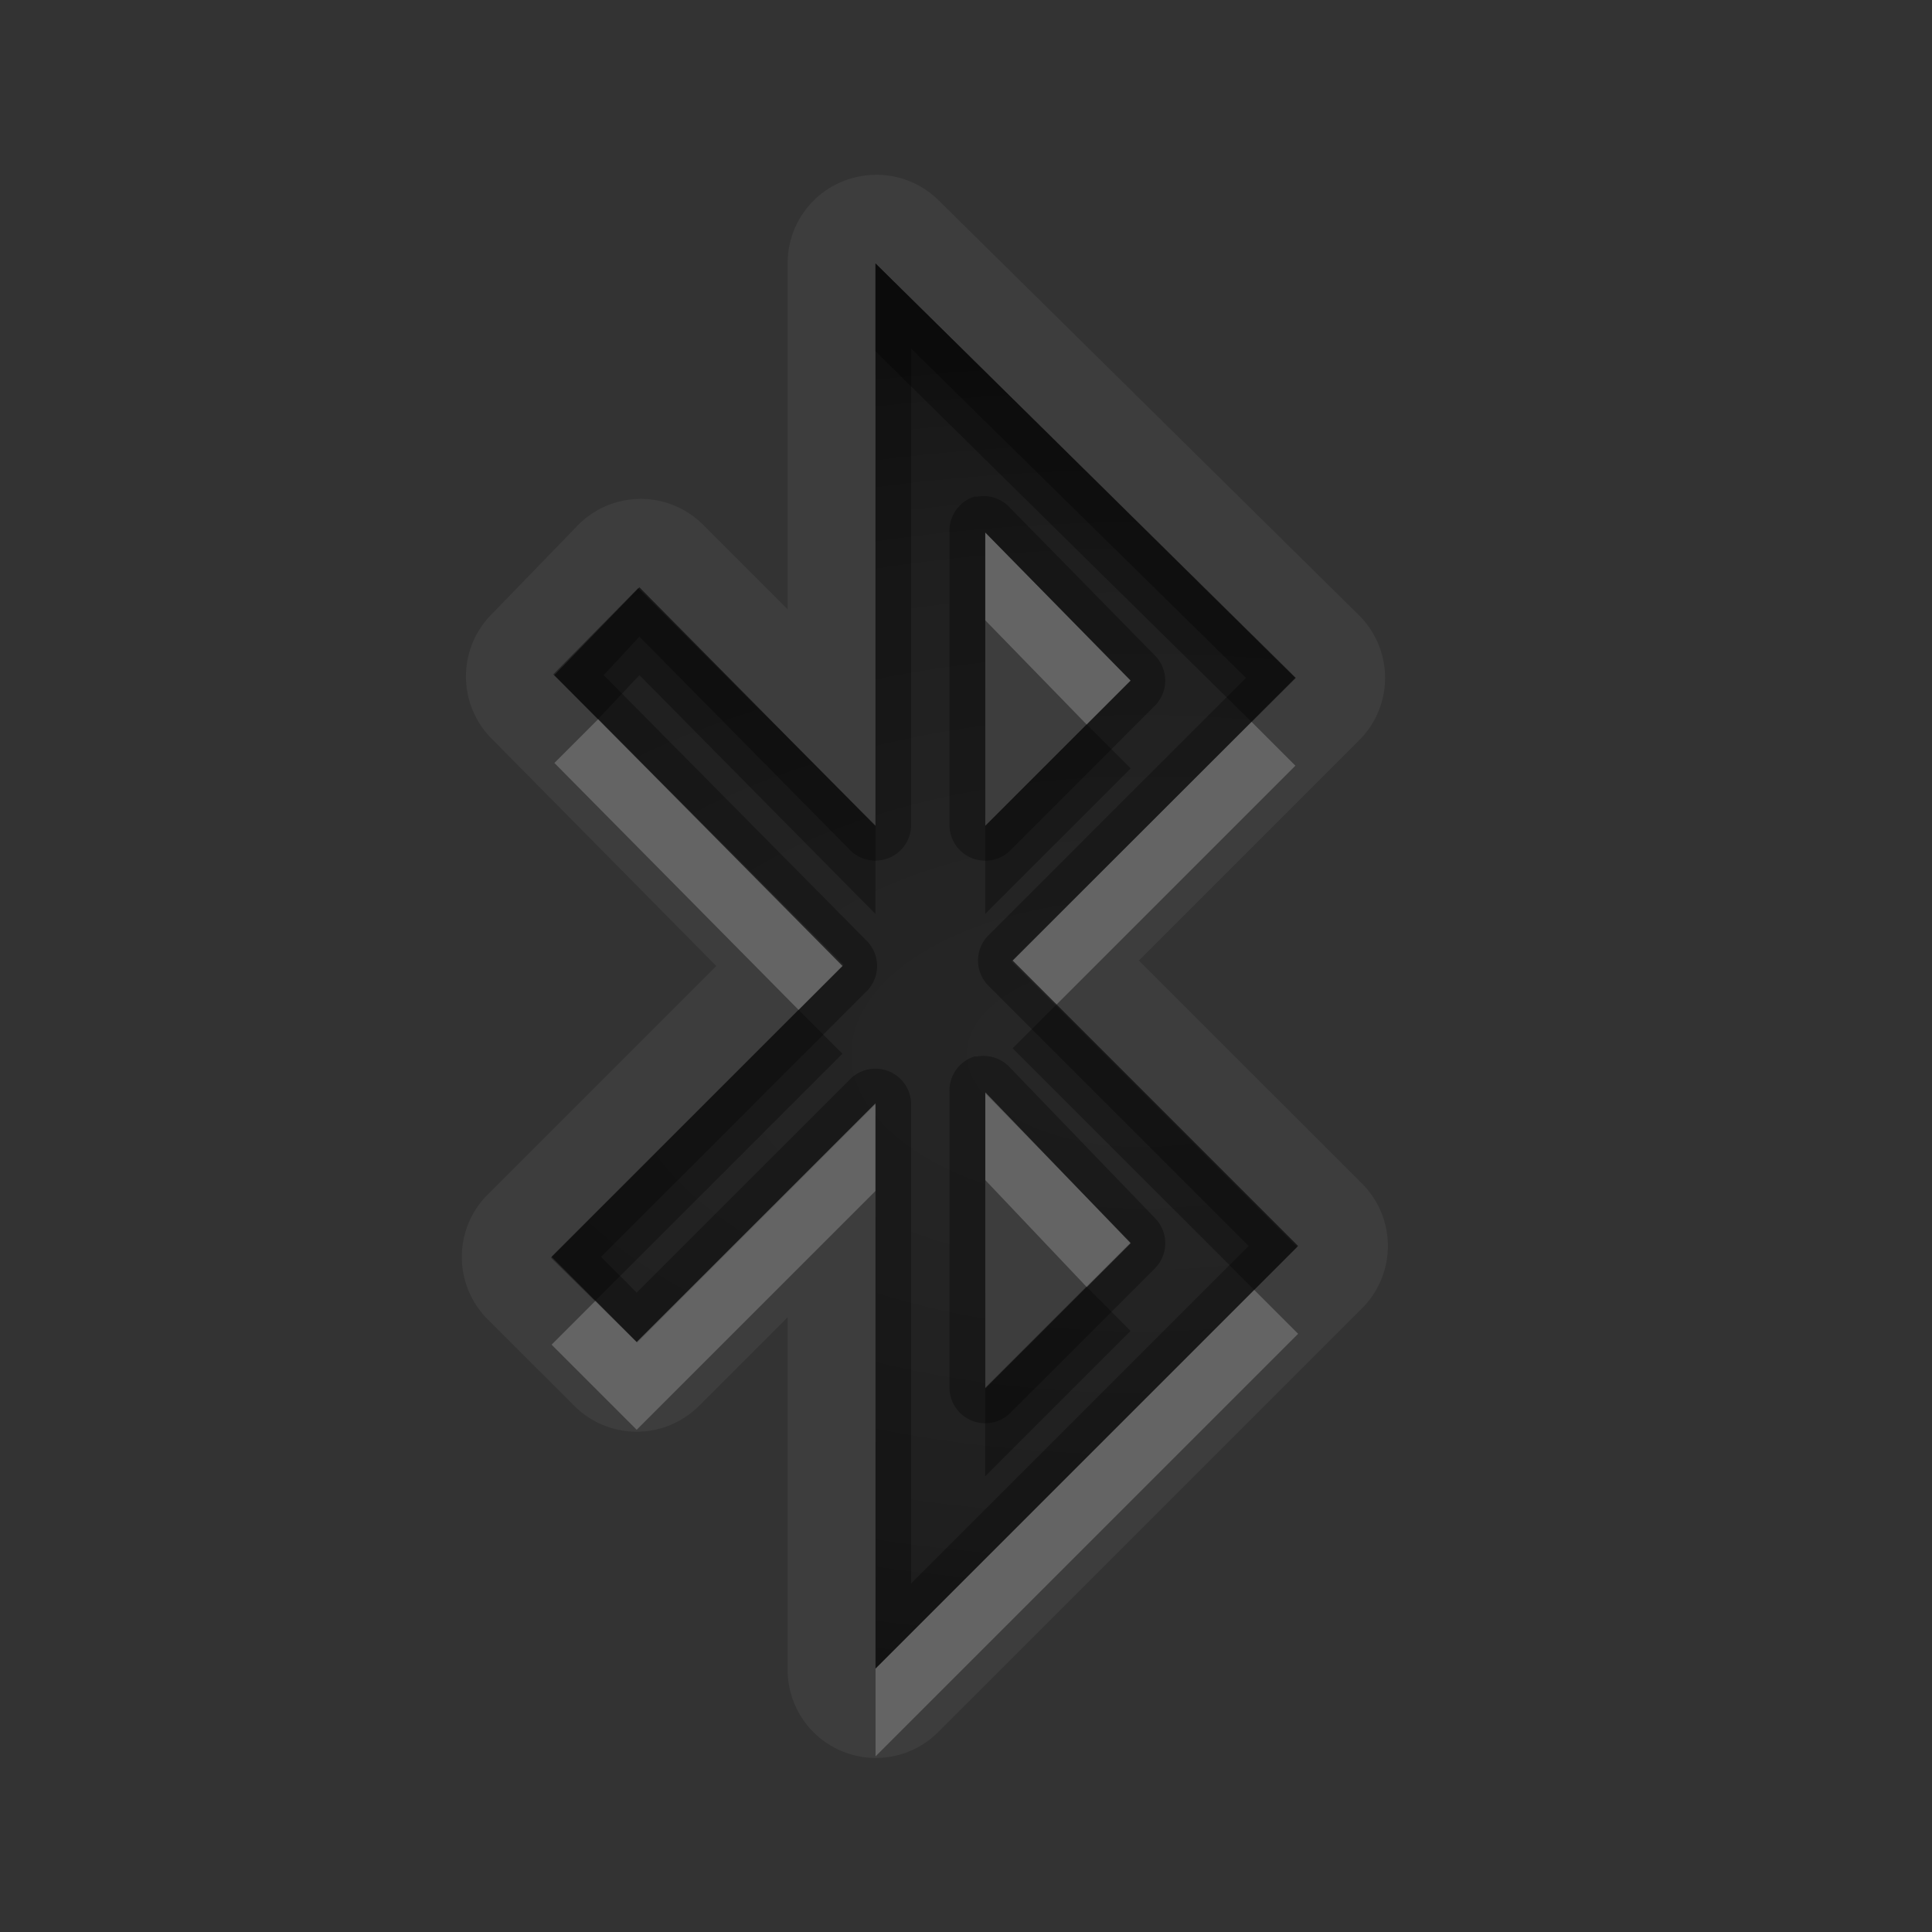 <?xml version="1.0" encoding="UTF-8" standalone="no"?>
<!-- Created with Inkscape (http://www.inkscape.org/) -->

<svg
   xmlns:dc="http://purl.org/dc/elements/1.1/"
   xmlns:cc="http://creativecommons.org/ns#"
   xmlns:rdf="http://www.w3.org/1999/02/22-rdf-syntax-ns#"
   xmlns:svg="http://www.w3.org/2000/svg"
   xmlns="http://www.w3.org/2000/svg"
   xmlns:xlink="http://www.w3.org/1999/xlink"
   xmlns:sodipodi="http://sodipodi.sourceforge.net/DTD/sodipodi-0.dtd"
   xmlns:inkscape="http://www.inkscape.org/namespaces/inkscape"
   width="22"
   height="22"
   id="svg2"
   sodipodi:version="0.32"
   inkscape:version="0.48.1 r9760"
   version="1.0"
   sodipodi:docname="bluetooth-active.svg"
   inkscape:output_extension="org.inkscape.output.svg.inkscape"
   style="display:inline"
   inkscape:export-filename="/home/matthieu/Eye-Candy/Faience/0.1/sources/status/small/audio-volume-high.png"
   inkscape:export-xdpi="90"
   inkscape:export-ydpi="90">
  <rect width="100%" height="100%" fill="#333333" stroke="none"/>
  <defs
     id="defs4">
    <linearGradient
       id="StandardGradient"
       gradientTransform="scale(0.922,1.085)"
       x1="11.999"
       y1="0.922"
       x2="11.999"
       y2="19.387"
       gradientUnits="userSpaceOnUse">
      <stop
         style="stop-color:#000000;stop-opacity:0.235;"
         offset="0"
         id="stop3283-1" />
      <stop
         id="stop3850"
         offset="0.7"
         style="stop-color:#000000;stop-opacity:0.392;" />
      <stop
         style="stop-color:#000000;stop-opacity:0.55;"
         offset="1"
         id="stop2651" />
    </linearGradient>
    <linearGradient
       id="SpecificGradient"
       x1="10.407"
       y1="2"
       x2="10.407"
       y2="18.001"
       gradientUnits="userSpaceOnUse">
      <stop
         style="stop-color:#e64b36;stop-opacity:1;"
         offset="0"
         id="stop3292" />
      <stop
         style="stop-color:#a31414;stop-opacity:1;"
         offset="1"
         id="stop3294" />
    </linearGradient>
    <radialGradient
       inkscape:collect="always"
       xlink:href="#StandardGradient"
       id="radialGradient3851"
       cx="36"
       cy="2"
       fx="36"
       fy="2"
       r="4"
       gradientUnits="userSpaceOnUse" />
    <radialGradient
       inkscape:collect="always"
       xlink:href="#SpecificGradient"
       id="radialGradient3855"
       gradientUnits="userSpaceOnUse"
       cx="36"
       cy="2"
       fx="36"
       fy="2"
       r="4"
       gradientTransform="translate(0,10)" />
    <radialGradient
       inkscape:collect="always"
       xlink:href="#StandardGradient"
       id="radialGradient3817"
       cx="13"
       cy="11.735"
       fx="13"
       fy="11.735"
       r="4"
       gradientTransform="matrix(3.75,0,0,2.25,-35.75,-14.404)"
       gradientUnits="userSpaceOnUse" />
    <radialGradient
       inkscape:collect="always"
       xlink:href="#StandardGradient"
       id="radialGradient3818"
       cx="13"
       cy="11.531"
       fx="13"
       fy="11.531"
       r="4.249"
       gradientTransform="matrix(3.53,0,0,1.883,-32.896,-9.712)"
       gradientUnits="userSpaceOnUse" />
    <radialGradient
       inkscape:collect="always"
       xlink:href="#StandardGradient"
       id="radialGradient3824"
       gradientUnits="userSpaceOnUse"
       gradientTransform="matrix(3.53,0,0,1.883,-32.896,-9.712)"
       cx="13"
       cy="11.531"
       fx="13"
       fy="11.531"
       r="4.249" />
    <radialGradient
       inkscape:collect="always"
       xlink:href="#StandardGradient"
       id="radialGradient3828"
       gradientUnits="userSpaceOnUse"
       gradientTransform="matrix(3.53,0,0,1.883,-32.896,-9.712)"
       cx="13"
       cy="11.531"
       fx="13"
       fy="11.531"
       r="4.249" />
    <radialGradient
       inkscape:collect="always"
       xlink:href="#StandardGradient"
       id="radialGradient3830"
       gradientUnits="userSpaceOnUse"
       gradientTransform="matrix(3.53,0,0,1.883,-32.896,-9.712)"
       cx="13"
       cy="11.531"
       fx="13"
       fy="11.531"
       r="4.249" />
  </defs>
  <sodipodi:namedview
     id="base"
     pagecolor="#818181"
     bordercolor="#ffcfcf"
     borderopacity="1"
     inkscape:pageopacity="1"
     inkscape:pageshadow="2"
     inkscape:zoom="31.922403"
     inkscape:cx="15.018832"
     inkscape:cy="14.540621"
     inkscape:document-units="px"
     inkscape:current-layer="layer1"
     showgrid="true"
     inkscape:showpageshadow="false"
     showguides="true"
     inkscape:guide-bbox="true"
     inkscape:window-width="1920"
     inkscape:window-height="1030"
     inkscape:window-x="0"
     inkscape:window-y="25"
     inkscape:window-maximized="1"
     borderlayer="true"
     inkscape:snap-global="true">
    <sodipodi:guide
       orientation="0,1"
       position="26.278,128"
       id="guide2385" />
    <sodipodi:guide
       orientation="1,0"
       position="128,54.082"
       id="guide2387" />
    <sodipodi:guide
       orientation="0,1"
       position="60.864,64.085"
       id="guide2391" />
    <inkscape:grid
       type="xygrid"
       id="grid3672"
       visible="true"
       enabled="true"
       empspacing="8"
       snapvisiblegridlinesonly="true" />
    <sodipodi:guide
       orientation="1,0"
       position="13,6"
       id="guide3013" />
    <sodipodi:guide
       orientation="0,1"
       position="18,10"
       id="guide3015" />
  </sodipodi:namedview>
  <g
     inkscape:label="Icon"
     inkscape:groupmode="layer"
     id="layer1"
     style="display:inline">
    <rect
       style="opacity:1;color:#000000;fill:url(#radialGradient3851);fill-opacity:1;fill-rule:nonzero;stroke:none;stroke-width:2;stroke-linecap:round;stroke-linejoin:round;stroke-miterlimit:4;stroke-opacity:1;stroke-dasharray:none;stroke-dashoffset:8.6;marker:none;visibility:visible;display:inline;overflow:visible;enable-background:accumulate"
       id="rect3841"
       width="8"
       height="8"
       x="32"
       y="-2" />
    <rect
       y="8"
       x="32"
       height="8"
       width="8"
       id="rect3853"
       style="opacity:1;color:#000000;fill:url(#radialGradient3855);fill-opacity:1;fill-rule:nonzero;stroke:none;stroke-width:2;marker:none;visibility:visible;display:inline;overflow:visible;enable-background:accumulate" />
    <path
       inkscape:connector-curvature="0"
       style="opacity:0.05;fill:#ffffff;fill-opacity:1;fill-rule:evenodd;display:inline;overflow:visible"
       d="m 9.844,2 a 1.004,1.004 0 0 0 -0.875,1 l 0,3.938 L 8,5.969 a 1.004,1.004 0 0 0 -1.438,0.031 l -0.969,1 a 1.004,1.004 0 0 0 0,1.406 L 8.156,11 5.562,13.594 a 1.004,1.004 0 0 0 0,1.438 L 6.531,16 a 1.004,1.004 0 0 0 1.438,0 l 1,-1 0,4 a 1.004,1.004 0 0 0 1.719,0.719 l 4.813,-4.812 a 1.004,1.004 0 0 0 0,-1.438 L 12.969,10.938 15.469,8.438 a 1.004,1.004 0 0 0 0,-1.438 L 10.688,2.281 a 1.004,1.004 0 0 0 -0.844,-0.281 z m 0.125,1 4.781,4.719 -3.219,3.219 3.25,3.25 -4.812,4.812 0,-6.438 L 7.25,15.281 6.281,14.312 9.594,11 6.312,7.688 l 0.969,-1 2.688,2.719 0,-6.406 z m 1.25,3.062 0,3.344 1.656,-1.656 -1.656,-1.688 z m 0,6.375 0,3.375 1.656,-1.656 -1.656,-1.719 z"
       id="path7335" />
    <path
       inkscape:connector-curvature="0"
       style="fill:url(#radialGradient3818);fill-opacity:1;fill-rule:evenodd;display:inline;overflow:visible"
       d="m 9.97,3 0,6.4 -2.703,-2.703 -0.968,0.982 3.308,3.308 -3.334,3.334 0.982,0.968 2.716,-2.716 0,6.427 4.8,-4.8 -3.254,-3.254 3.24,-3.227 -4.787,-4.719 z m 1.25,3.066 1.654,1.681 -1.654,1.654 0,-3.334 z m 0,6.387 1.654,1.694 -1.654,1.654 0,-3.348 z"
       id="path3740" />
    <path
       inkscape:connector-curvature="0"
       style="opacity:0.3;fill:#000000;fill-opacity:1;fill-rule:evenodd;display:inline;overflow:visible"
       d="m 9.969,3 0,1 4.281,4.219 0.5,-0.5 -4.781,-4.719 z m -2.688,3.688 -0.969,1 0.5,0.5 0.469,-0.5 2.688,2.719 0,-1 -2.688,-2.719 z m 5.094,1.562 -1.156,1.156 0,1 1.656,-1.656 -0.5,-0.5 z m -0.344,3.187 -0.5,0.5 2.75,2.75 0.5,-0.5 -2.75,-2.75 z m -2.938,0.062 -2.812,2.812 0.5,0.5 2.812,-2.812 -0.5,-0.5 z m 3.281,3.156 -1.156,1.156 0,1 1.656,-1.656 -0.5,-0.5 z"
       id="path3692" />
    <path
       inkscape:connector-curvature="0"
       style="opacity:0.2;fill:#ffffff;fill-opacity:1;fill-rule:evenodd;display:inline;overflow:visible"
       d="m 11.219,6.063 0,1 1.156,1.188 0.5,-0.5 -1.656,-1.688 z m -4.406,2.125 -0.5,0.5 L 9.094,11.5 9.594,11 6.812,8.188 z m 7.438,0.031 -2.719,2.719 0.5,0.5 2.719,-2.719 -0.5,-0.5 z m -3.031,4.219 0,1 1.156,1.219 0.5,-0.5 -1.656,-1.719 z m -1.25,0.125 L 7.25,15.281 6.781,14.812 l -0.5,0.5 0.969,0.969 2.719,-2.719 0,-1 z m 4.312,2.125 -4.312,4.312 0,1 4.812,-4.812 -0.5,-0.5 z"
       id="path3724" />
    <path
       style="fill:#000000;fill-opacity:1;fill-rule:evenodd;display:inline;overflow:visible;opacity:0.3"
       d="M 9.969 3 L 9.969 9.406 L 7.281 6.688 L 6.312 7.688 L 9.594 11 L 6.281 14.312 L 7.25 15.281 L 9.969 12.562 L 9.969 19 L 14.781 14.188 L 11.531 10.938 L 14.75 7.719 L 9.969 3 z M 10.375 3.969 L 14.188 7.719 L 11.25 10.656 A 0.407 0.407 0 0 0 11.25 11.219 L 14.219 14.188 L 10.375 18.031 L 10.375 12.562 A 0.407 0.407 0 0 0 9.688 12.281 L 7.25 14.719 L 6.844 14.312 L 9.875 11.281 A 0.407 0.407 0 0 0 9.875 10.719 L 6.875 7.688 L 7.281 7.25 L 9.688 9.688 A 0.407 0.407 0 0 0 10.375 9.406 L 10.375 3.969 z M 11.094 5.656 A 0.407 0.407 0 0 0 10.812 6.062 L 10.812 9.406 A 0.407 0.407 0 0 0 11.5 9.688 L 13.156 8.031 A 0.407 0.407 0 0 0 13.156 7.469 L 11.5 5.781 A 0.407 0.407 0 0 0 11.125 5.656 A 0.407 0.407 0 0 0 11.094 5.656 z M 11.219 6.062 L 12.875 7.75 L 11.219 9.406 L 11.219 6.062 z M 11.094 12.031 A 0.407 0.407 0 0 0 10.812 12.438 L 10.812 15.812 A 0.407 0.407 0 0 0 11.5 16.094 L 13.156 14.438 A 0.407 0.407 0 0 0 13.156 13.875 L 11.5 12.156 A 0.407 0.407 0 0 0 11.125 12.031 A 0.407 0.407 0 0 0 11.094 12.031 z M 11.219 12.438 L 12.875 14.156 L 11.219 15.812 L 11.219 12.438 z "
       id="path3820" />
  </g>
</svg>
